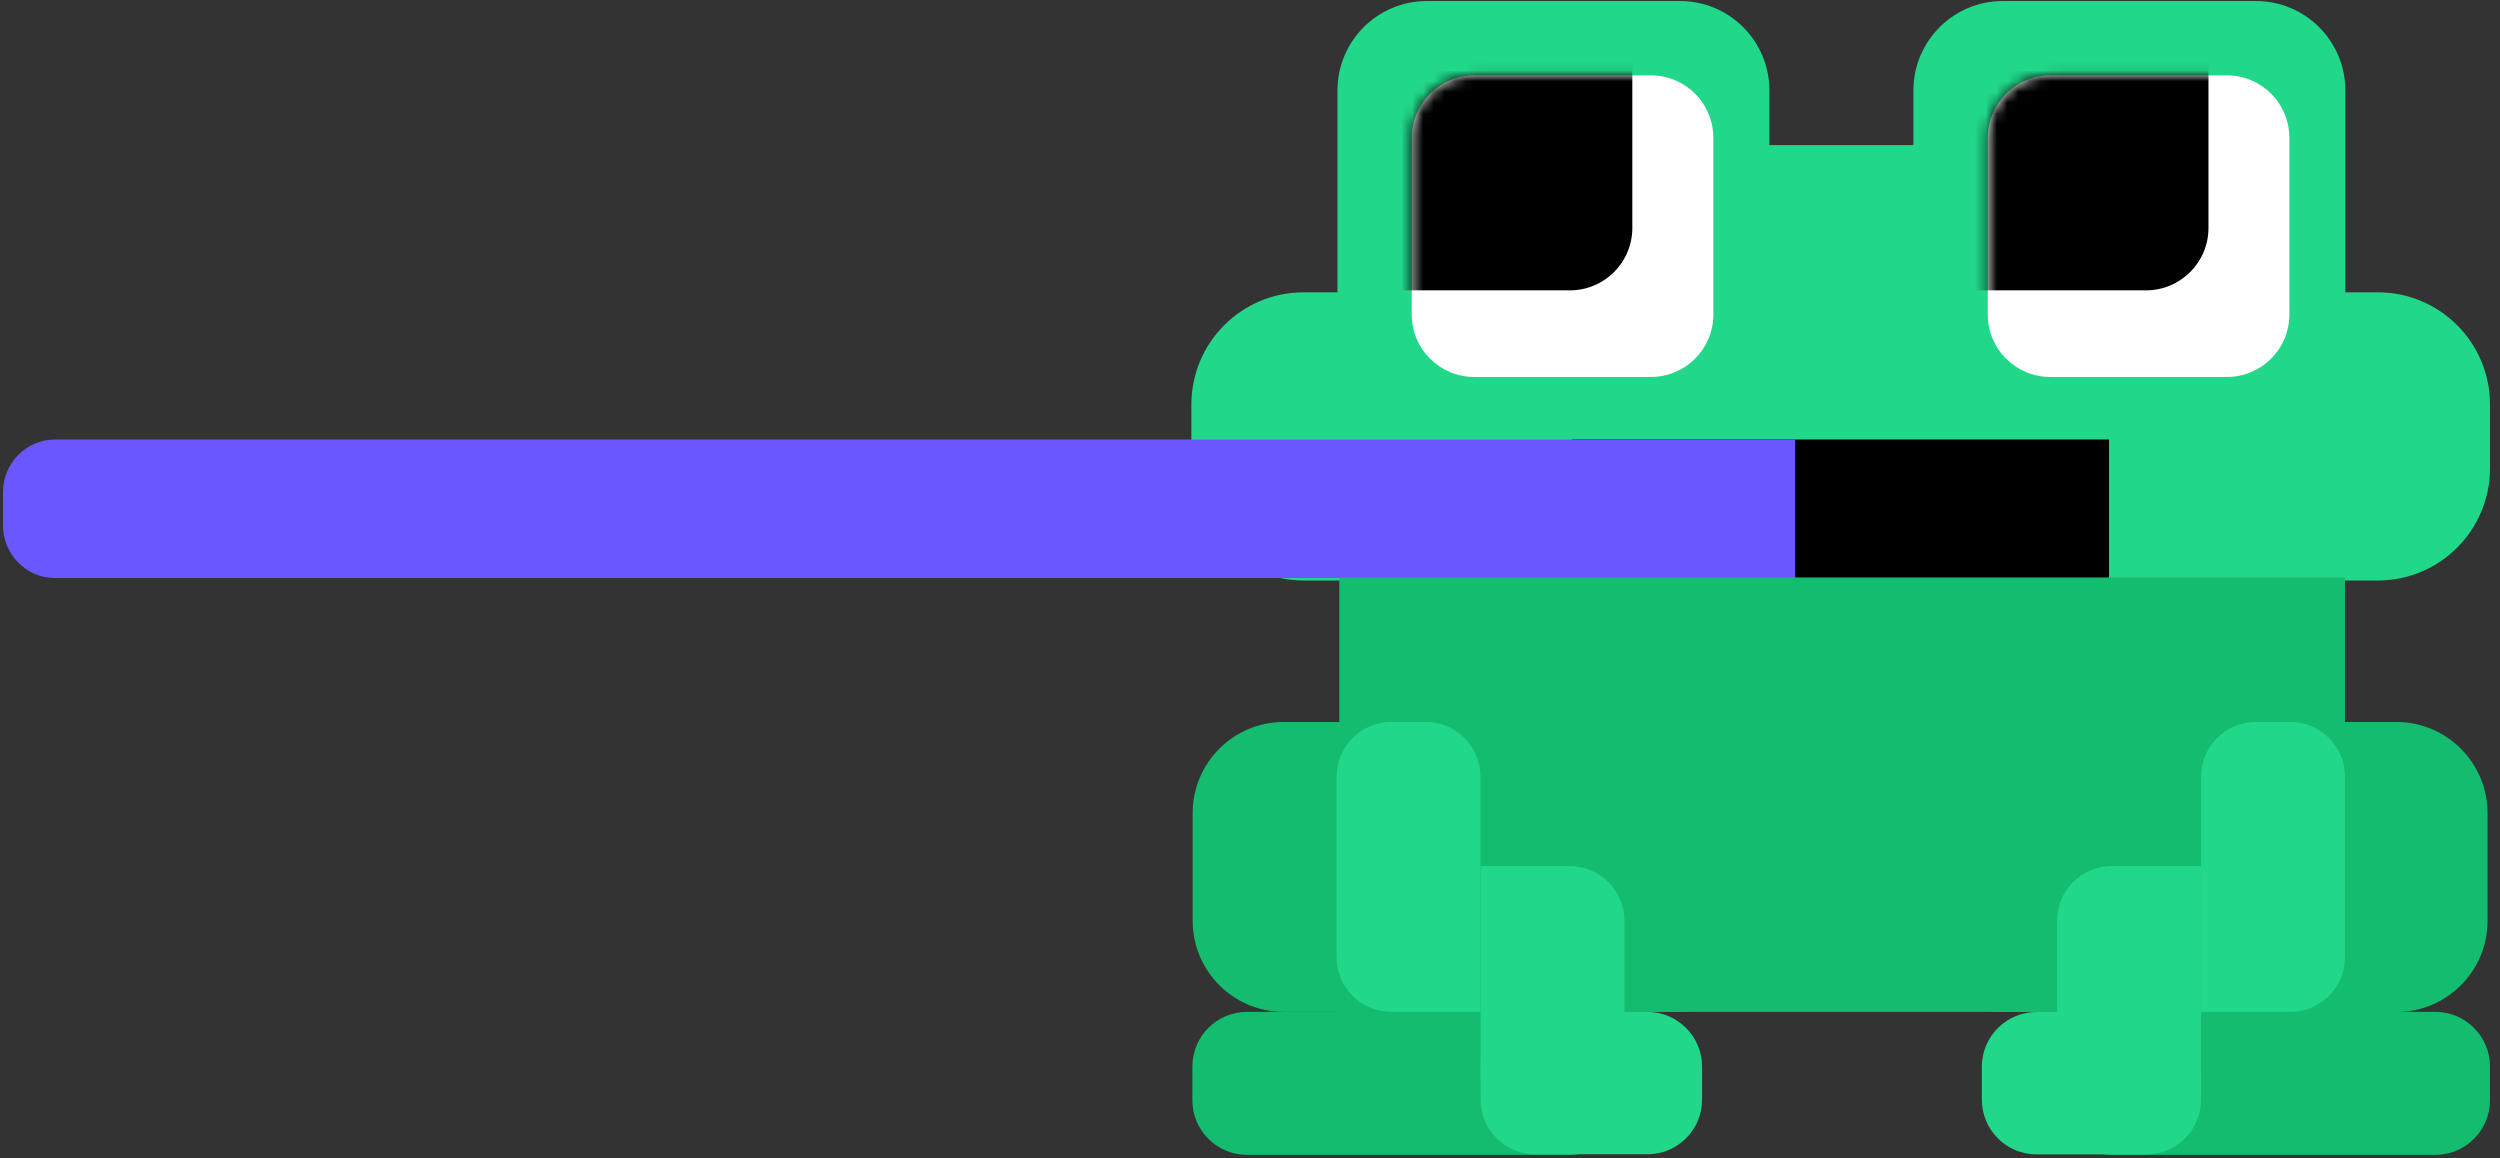 <svg width="231" height="107" viewBox="0 0 231 107" fill="none" xmlns="http://www.w3.org/2000/svg">
  <rect x="0" y="0" width="231" height="107" fill="#333333" stroke="none"/>
  <path
      d="M195.126 93.496H225.022C227.813 93.496 230.075 95.759 230.075 98.549V101.657C230.075 104.448 227.813 106.71 225.022 106.71H195.126C192.335 106.71 190.073 104.448 190.073 101.657V98.549C190.073 95.759 192.335 93.496 195.126 93.496Z"
      fill="#13BC6F"/>
  <path
      d="M115.229 93.496H145.05C147.84 93.496 150.103 95.759 150.103 98.549V101.657C150.103 104.448 147.84 106.71 145.05 106.71H115.229C112.438 106.71 110.176 104.448 110.176 101.657V98.549C110.176 95.759 112.438 93.496 115.229 93.496Z"
      fill="#13BC6F"/>
  <path
      d="M120.451 27.01H219.708C225.434 27.01 230.075 31.651 230.075 37.377V43.272C230.075 48.998 225.434 53.639 219.708 53.639H120.451C114.725 53.639 110.084 48.998 110.084 43.272V37.377C110.084 31.651 114.725 27.01 120.451 27.01Z"
      fill="#21D789"/>
  <path
      d="M131.845 0.094H155.232C159.795 0.094 163.493 3.793 163.493 8.356V31.742C163.493 36.305 159.795 40.004 155.232 40.004H131.845C127.282 40.004 123.583 36.305 123.583 31.742V8.356C123.583 3.793 127.282 0.094 131.845 0.094Z"
      fill="#21D789"/>
  <path
      d="M185.062 0.094H208.449C213.011 0.094 216.71 3.793 216.71 8.356V31.742C216.71 36.305 213.011 40.004 208.449 40.004H185.062C180.499 40.004 176.8 36.305 176.8 31.742V8.356C176.8 3.793 180.499 0.094 185.062 0.094Z"
      fill="#21D789"/>
  <path d="M158.23 13.406H180.607V31.479H158.23V13.406Z" fill="#21D789"/>
  <path d="M145.276 40.61H194.876V53.41H145.276V40.61Z" fill="black"/>
  <path
      d="M165.876 40.61H5.09C2.434 40.61 0.276 42.794 0.276 45.483V48.536C0.276 51.225 2.434 53.41 5.09 53.41H165.876V40.61Z"
      fill="#6B57FF"/>
  <path
      d="M189.44 6.965H205.77C208.956 6.965 211.538 9.548 211.538 12.734V29.063C211.538 32.249 208.956 34.832 205.77 34.832H189.44C186.254 34.832 183.671 32.249 183.671 29.063V12.734C183.671 9.548 186.254 6.965 189.44 6.965Z"
      fill="white"/>
  <mask id="mask0_276_29118" style="mask-type:luminance" maskUnits="userSpaceOnUse" x="183" y="6" width="29" height="29">
    <path
        d="M189.442 6.961H205.771C208.957 6.961 211.54 9.544 211.54 12.73V29.06C211.54 32.246 208.957 34.828 205.771 34.828H189.442C186.256 34.828 183.673 32.246 183.673 29.06V12.73C183.673 9.544 186.256 6.961 189.442 6.961Z"
        fill="white"/>
  </mask>
  <g mask="url(#mask0_276_29118)">
    <path
        d="M181.963 -1.039H198.293C201.479 -1.039 204.062 1.544 204.062 4.73V21.06C204.062 24.246 201.479 26.828 198.293 26.828H181.963C178.777 26.828 176.195 24.246 176.195 21.06V4.73C176.195 1.544 178.777 -1.039 181.963 -1.039Z"
        fill="black"/>
  </g>
  <path
      d="M136.215 6.965H152.545C155.731 6.965 158.314 9.548 158.314 12.734V29.063C158.314 32.249 155.731 34.832 152.545 34.832H136.215C133.029 34.832 130.447 32.249 130.447 29.063V12.734C130.447 9.548 133.029 6.965 136.215 6.965Z"
      fill="white"/>
  <mask id="mask1_276_29118" style="mask-type:luminance" maskUnits="userSpaceOnUse" x="130" y="6" width="29" height="29">
    <path
        d="M136.215 6.961H152.545C155.731 6.961 158.314 9.544 158.314 12.73V29.06C158.314 32.246 155.731 34.828 152.545 34.828H136.215C133.029 34.828 130.447 32.246 130.447 29.06V12.73C130.447 9.544 133.029 6.961 136.215 6.961Z"
        fill="white"/>
  </mask>
  <g mask="url(#mask1_276_29118)">
    <path
        d="M128.729 -1.039H145.059C148.245 -1.039 150.827 1.544 150.827 4.73V21.06C150.827 24.246 148.245 26.828 145.059 26.828H128.729C125.543 26.828 122.96 24.246 122.96 21.06V4.73C122.96 1.544 125.543 -1.039 128.729 -1.039Z"
        fill="black"/>
  </g>
  <path d="M216.676 93.496L123.751 93.496V53.359L216.676 53.359V93.496Z" fill="#13BC6F"/>
  <path
      d="M184.97 66.711H221.427C226.078 66.711 229.849 70.482 229.849 75.133V85.087C229.849 89.738 226.078 93.509 221.427 93.509H184.97C180.319 93.509 176.548 89.738 176.548 85.087V75.133C176.548 70.482 180.319 66.711 184.97 66.711Z"
      fill="#13BC6F"/>
  <path
      d="M118.622 66.711H155.08C159.731 66.711 163.501 70.482 163.501 75.133V85.079C163.501 89.73 159.731 93.5 155.08 93.5H118.622C113.971 93.5 110.201 89.73 110.201 85.079V75.133C110.201 70.482 113.971 66.711 118.622 66.711Z"
      fill="#13BC6F"/>
  <path
      d="M211.624 66.709H208.432C205.645 66.709 203.379 68.975 203.379 71.762V93.499H211.624C214.412 93.499 216.677 91.233 216.677 88.445V71.762C216.677 68.975 214.412 66.709 211.624 66.709Z"
      fill="#21D789"/>
  <path
      d="M203.37 80.022H195.126C192.338 80.022 190.073 82.287 190.073 85.075V94.65C190.073 97.438 192.338 99.703 195.126 99.703H203.37V80.022Z"
      fill="#21D789"/>
  <path
      d="M188.177 93.51H198.325C201.116 93.51 203.378 95.772 203.378 98.563V101.612C203.378 104.402 201.116 106.665 198.325 106.665H188.177C185.386 106.665 183.124 104.402 183.124 101.612V98.563C183.124 95.772 185.386 93.51 188.177 93.51Z"
      fill="#21D789"/>
  <path
      d="M128.552 93.496H136.797V71.76C136.797 68.972 134.532 66.707 131.744 66.707H128.552C125.765 66.707 123.499 68.972 123.499 71.76V88.443C123.499 91.231 125.765 93.496 128.552 93.496Z"
      fill="#21D789"/>
  <path
      d="M136.806 99.707H145.051C147.838 99.707 150.104 97.442 150.104 94.654V85.079C150.104 82.291 147.838 80.026 145.051 80.026H136.806V99.707Z"
      fill="#21D789"/>
  <path
      d="M152.218 106.657H141.859C139.068 106.657 136.806 104.394 136.806 101.604V98.555C136.806 95.764 139.068 93.502 141.859 93.502H152.218C155.008 93.502 157.271 95.764 157.271 98.555V101.604C157.271 104.394 155.008 106.657 152.218 106.657Z"
      fill="#21D789"/>
</svg>
